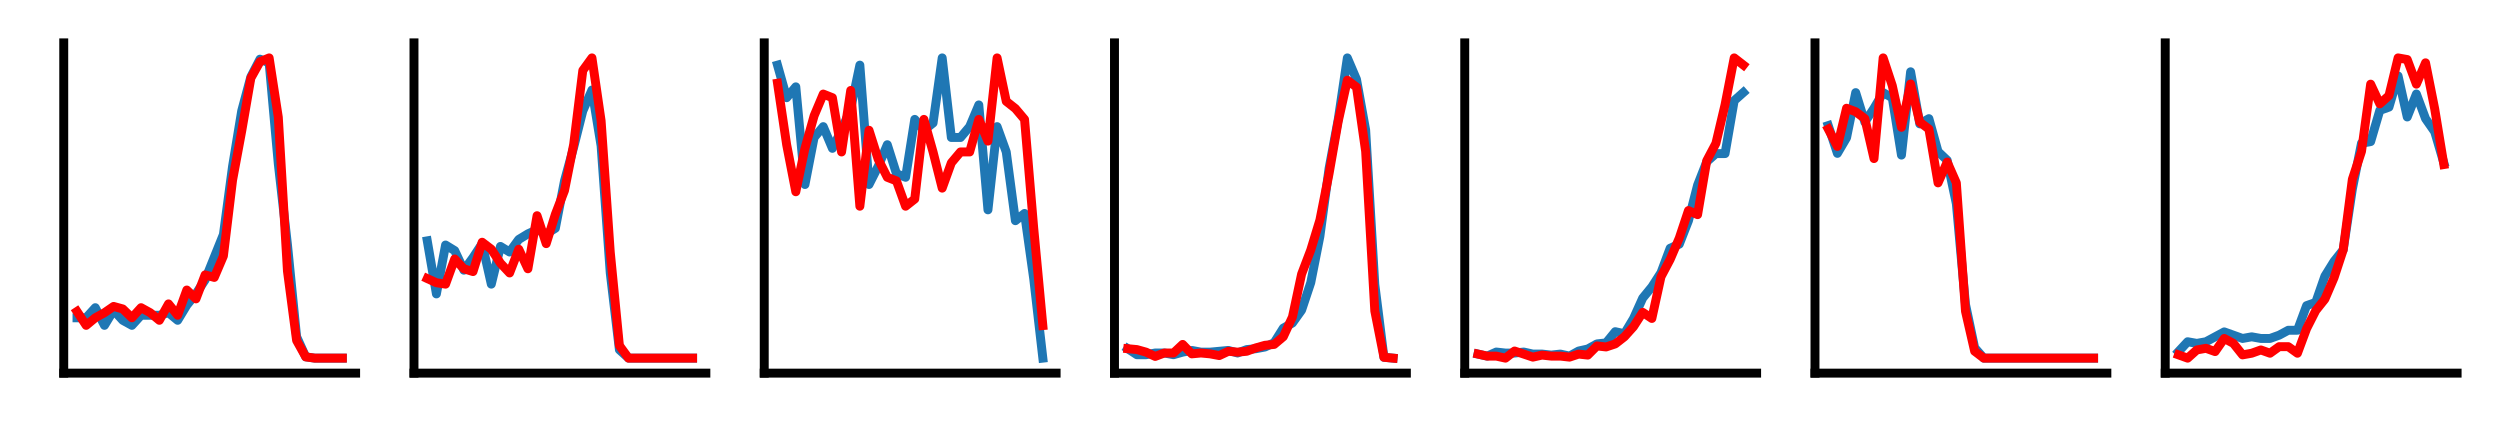 <?xml version="1.0" encoding="utf-8" standalone="no"?>
<!DOCTYPE svg PUBLIC "-//W3C//DTD SVG 1.1//EN"
  "http://www.w3.org/Graphics/SVG/1.1/DTD/svg11.dtd">
<!-- Created with matplotlib (https://matplotlib.org/) -->
<svg height="73.34pt" version="1.1" viewBox="0 0 419.66 73.34" width="419.66pt" xmlns="http://www.w3.org/2000/svg" xmlns:xlink="http://www.w3.org/1999/xlink">
 <defs>
  <style type="text/css">*{stroke-linecap:butt;stroke-linejoin:round;}</style>
 </defs>
 <g id="figure_1">
  <g id="patch_1">
   <path d="M 0 73.34 
L 419.66 73.34 
L 419.66 0 
L 0 0 
z
" style="fill:none;"/>
  </g>
  <g id="axes_1">
   <g id="patch_2">
    <path d="M 10.7 62.64 
L 59.695 62.64 
L 59.695 7.2 
L 10.7 7.2 
z
" style="fill:none;"/>
   </g>
   <g id="matplotlib.axis_1"/>
   <g id="matplotlib.axis_2"/>
   <g id="line2d_1">
    <path clip-path="url(#p444ab39d07)" d="M 12.927 53.344 
L 14.463 53.344 
L 15.999 51.649 
L 17.535 54.614 
L 19.071 52.073 
L 20.607 53.767 
L 22.142 54.614 
L 23.678 52.92 
L 25.214 52.92 
L 26.75 52.92 
L 28.286 52.496 
L 29.822 53.767 
L 31.358 51.226 
L 32.894 49.32 
L 34.43 46.991 
L 35.966 43.179 
L 37.501 39.367 
L 39.037 27.932 
L 40.573 18.614 
L 42.109 12.896 
L 43.645 9.932 
L 45.181 10.567 
L 46.717 27.508 
L 48.253 41.061 
L 49.789 56.52 
L 51.324 59.908 
L 52.86 60.12 
L 54.396 60.12 
L 55.932 60.12 
L 57.468 60.12 
" style="fill:none;stroke:#1f77b4;stroke-linecap:square;stroke-width:1.5;"/>
   </g>
   <g id="line2d_2">
    <path clip-path="url(#p444ab39d07)" d="M 12.927 52.285 
L 14.463 54.614 
L 15.999 53.344 
L 17.535 52.496 
L 19.071 51.438 
L 20.607 51.861 
L 22.142 53.344 
L 23.678 51.649 
L 25.214 52.496 
L 26.75 53.767 
L 28.286 51.014 
L 29.822 52.92 
L 31.358 48.685 
L 32.894 50.167 
L 34.43 46.144 
L 35.966 46.567 
L 37.501 42.967 
L 39.037 30.261 
L 40.573 22.002 
L 42.109 13.108 
L 43.645 10.355 
L 45.181 9.72 
L 46.717 19.673 
L 48.253 45.508 
L 49.789 57.155 
L 51.324 59.908 
L 52.86 60.12 
L 54.396 60.12 
L 55.932 60.12 
L 57.468 60.12 
" style="fill:none;stroke:#ff0000;stroke-linecap:square;stroke-width:1.5;"/>
   </g>
   <g id="patch_3">
    <path d="M 10.7 62.64 
L 10.7 7.2 
" style="fill:none;stroke:#000000;stroke-linecap:square;stroke-linejoin:miter;stroke-width:1.5;"/>
   </g>
   <g id="patch_4">
    <path d="M 10.7 62.64 
L 59.695 62.64 
" style="fill:none;stroke:#000000;stroke-linecap:square;stroke-linejoin:miter;stroke-width:1.5;"/>
   </g>
  </g>
  <g id="axes_2">
   <g id="patch_5">
    <path d="M 69.494 62.64 
L 118.489 62.64 
L 118.489 7.2 
L 69.494 7.2 
z
" style="fill:none;"/>
   </g>
   <g id="matplotlib.axis_3"/>
   <g id="matplotlib.axis_4"/>
   <g id="line2d_3">
    <path clip-path="url(#pcd55876407)" d="M 71.721 40.429 
L 73.257 49.337 
L 74.793 41.132 
L 76.329 42.07 
L 77.865 45.352 
L 79.401 43.242 
L 80.937 40.898 
L 82.472 47.696 
L 84.008 41.367 
L 85.544 42.304 
L 87.08 40.194 
L 88.616 39.257 
L 90.152 38.553 
L 91.688 39.257 
L 93.224 38.319 
L 94.76 30.349 
L 96.296 24.723 
L 97.831 18.628 
L 99.367 15.112 
L 100.903 24.488 
L 102.439 45.82 
L 103.975 58.713 
L 105.511 60.12 
L 107.047 60.12 
L 108.583 60.12 
L 110.119 60.12 
L 111.655 60.12 
L 113.19 60.12 
L 114.726 60.12 
L 116.262 60.12 
" style="fill:none;stroke:#1f77b4;stroke-linecap:square;stroke-width:1.5;"/>
   </g>
   <g id="line2d_4">
    <path clip-path="url(#pcd55876407)" d="M 71.721 46.758 
L 73.257 47.461 
L 74.793 47.696 
L 76.329 43.476 
L 77.865 45.117 
L 79.401 45.586 
L 80.937 40.663 
L 82.472 41.835 
L 84.008 44.18 
L 85.544 45.82 
L 87.08 41.835 
L 88.616 45.117 
L 90.152 36.209 
L 91.688 40.898 
L 93.224 35.975 
L 94.76 31.99 
L 96.296 24.254 
L 97.831 11.83 
L 99.367 9.72 
L 100.903 20.269 
L 102.439 42.304 
L 103.975 58.01 
L 105.511 60.12 
L 107.047 60.12 
L 108.583 60.12 
L 110.119 60.12 
L 111.655 60.12 
L 113.19 60.12 
L 114.726 60.12 
L 116.262 60.12 
" style="fill:none;stroke:#ff0000;stroke-linecap:square;stroke-width:1.5;"/>
   </g>
   <g id="patch_6">
    <path d="M 69.494 62.64 
L 69.494 7.2 
" style="fill:none;stroke:#000000;stroke-linecap:square;stroke-linejoin:miter;stroke-width:1.5;"/>
   </g>
   <g id="patch_7">
    <path d="M 69.494 62.64 
L 118.489 62.64 
" style="fill:none;stroke:#000000;stroke-linecap:square;stroke-linejoin:miter;stroke-width:1.5;"/>
   </g>
  </g>
  <g id="axes_3">
   <g id="patch_8">
    <path d="M 128.288 62.64 
L 177.283 62.64 
L 177.283 7.2 
L 128.288 7.2 
z
" style="fill:none;"/>
   </g>
   <g id="matplotlib.axis_5"/>
   <g id="matplotlib.axis_6"/>
   <g id="line2d_5">
    <path clip-path="url(#p2ab6e19583)" d="M 130.515 10.934 
L 132.051 16.4 
L 133.587 14.578 
L 135.123 30.973 
L 136.659 23.079 
L 138.195 21.257 
L 139.731 24.901 
L 141.267 21.865 
L 142.803 18.221 
L 144.338 10.934 
L 145.874 30.973 
L 147.41 27.937 
L 148.946 24.293 
L 150.482 29.151 
L 152.018 29.759 
L 153.554 20.043 
L 155.09 21.865 
L 156.626 20.65 
L 158.161 9.72 
L 159.697 23.079 
L 161.233 23.079 
L 162.769 21.257 
L 164.305 17.614 
L 165.841 35.224 
L 167.377 21.257 
L 168.913 25.508 
L 170.449 37.045 
L 171.985 35.831 
L 173.52 46.761 
L 175.056 60.12 
" style="fill:none;stroke:#1f77b4;stroke-linecap:square;stroke-width:1.5;"/>
   </g>
   <g id="line2d_6">
    <path clip-path="url(#p2ab6e19583)" d="M 130.515 13.971 
L 132.051 24.293 
L 133.587 32.187 
L 135.123 24.901 
L 136.659 19.436 
L 138.195 15.792 
L 139.731 16.4 
L 141.267 25.508 
L 142.803 15.185 
L 144.338 34.616 
L 145.874 21.865 
L 147.41 26.722 
L 148.946 29.759 
L 150.482 30.366 
L 152.018 34.616 
L 153.554 33.402 
L 155.09 20.043 
L 156.626 25.508 
L 158.161 31.58 
L 159.697 27.33 
L 161.233 25.508 
L 162.769 25.508 
L 164.305 20.043 
L 165.841 23.686 
L 167.377 9.72 
L 168.913 17.007 
L 170.449 18.221 
L 171.985 20.043 
L 173.52 38.26 
L 175.056 54.655 
" style="fill:none;stroke:#ff0000;stroke-linecap:square;stroke-width:1.5;"/>
   </g>
   <g id="patch_9">
    <path d="M 128.288 62.64 
L 128.288 7.2 
" style="fill:none;stroke:#000000;stroke-linecap:square;stroke-linejoin:miter;stroke-width:1.5;"/>
   </g>
   <g id="patch_10">
    <path d="M 128.288 62.64 
L 177.283 62.64 
" style="fill:none;stroke:#000000;stroke-linecap:square;stroke-linejoin:miter;stroke-width:1.5;"/>
   </g>
  </g>
  <g id="axes_4">
   <g id="patch_11">
    <path d="M 187.082 62.64 
L 236.078 62.64 
L 236.078 7.2 
L 187.082 7.2 
z
" style="fill:none;"/>
   </g>
   <g id="matplotlib.axis_7"/>
   <g id="matplotlib.axis_8"/>
   <g id="line2d_7">
    <path clip-path="url(#p13256400ef)" d="M 189.309 58.536 
L 190.845 59.544 
L 192.381 59.544 
L 193.917 59.256 
L 195.453 59.256 
L 196.989 59.544 
L 198.525 59.112 
L 200.061 58.824 
L 201.597 59.112 
L 203.133 59.112 
L 204.668 58.968 
L 206.204 58.824 
L 207.74 59.256 
L 209.276 58.68 
L 210.812 58.536 
L 212.348 58.248 
L 213.884 57.528 
L 215.42 55.08 
L 216.956 54.216 
L 218.492 52.056 
L 220.027 47.448 
L 221.563 39.672 
L 223.099 28.296 
L 224.635 20.088 
L 226.171 9.72 
L 227.707 13.32 
L 229.243 21.816 
L 230.779 47.736 
L 232.315 59.976 
L 233.851 60.12 
" style="fill:none;stroke:#1f77b4;stroke-linecap:square;stroke-width:1.5;"/>
   </g>
   <g id="line2d_8">
    <path clip-path="url(#p13256400ef)" d="M 189.309 58.536 
L 190.845 58.68 
L 192.381 59.112 
L 193.917 59.832 
L 195.453 59.256 
L 196.989 59.256 
L 198.525 57.816 
L 200.061 59.4 
L 201.597 59.256 
L 203.133 59.4 
L 204.668 59.688 
L 206.204 58.968 
L 207.74 59.112 
L 209.276 58.968 
L 210.812 58.392 
L 212.348 57.96 
L 213.884 57.816 
L 215.42 56.52 
L 216.956 53.208 
L 218.492 46.008 
L 220.027 41.976 
L 221.563 36.936 
L 223.099 29.16 
L 224.635 20.376 
L 226.171 13.464 
L 227.707 14.616 
L 229.243 25.416 
L 230.779 52.2 
L 232.315 59.976 
L 233.851 60.12 
" style="fill:none;stroke:#ff0000;stroke-linecap:square;stroke-width:1.5;"/>
   </g>
   <g id="patch_12">
    <path d="M 187.082 62.64 
L 187.082 7.2 
" style="fill:none;stroke:#000000;stroke-linecap:square;stroke-linejoin:miter;stroke-width:1.5;"/>
   </g>
   <g id="patch_13">
    <path d="M 187.082 62.64 
L 236.078 62.64 
" style="fill:none;stroke:#000000;stroke-linecap:square;stroke-linejoin:miter;stroke-width:1.5;"/>
   </g>
  </g>
  <g id="axes_5">
   <g id="patch_14">
    <path d="M 245.877 62.64 
L 294.872 62.64 
L 294.872 7.2 
L 245.877 7.2 
z
" style="fill:none;"/>
   </g>
   <g id="matplotlib.axis_9"/>
   <g id="matplotlib.axis_10"/>
   <g id="line2d_9">
    <path clip-path="url(#p427dcb5b2e)" d="M 248.104 59.437 
L 249.64 59.778 
L 251.175 59.095 
L 252.711 59.266 
L 254.247 59.266 
L 255.783 59.095 
L 257.319 59.437 
L 258.855 59.437 
L 260.391 59.607 
L 261.927 59.437 
L 263.463 59.778 
L 264.999 58.924 
L 266.534 58.582 
L 268.07 57.728 
L 269.606 57.557 
L 271.142 55.678 
L 272.678 56.02 
L 274.214 53.457 
L 275.75 50.04 
L 277.286 48.161 
L 278.822 45.769 
L 280.357 41.668 
L 281.893 40.985 
L 283.429 37.056 
L 284.965 31.076 
L 286.501 27.146 
L 288.037 25.78 
L 289.573 25.78 
L 291.109 16.896 
L 292.645 15.529 
" style="fill:none;stroke:#1f77b4;stroke-linecap:square;stroke-width:1.5;"/>
   </g>
   <g id="line2d_10">
    <path clip-path="url(#p427dcb5b2e)" d="M 248.104 59.437 
L 249.64 59.778 
L 251.175 59.778 
L 252.711 60.12 
L 254.247 58.924 
L 255.783 59.437 
L 257.319 59.949 
L 258.855 59.607 
L 260.391 59.778 
L 261.927 59.778 
L 263.463 59.949 
L 264.999 59.437 
L 266.534 59.607 
L 268.07 58.07 
L 269.606 58.241 
L 271.142 57.728 
L 272.678 56.532 
L 274.214 54.824 
L 275.75 52.432 
L 277.286 53.457 
L 278.822 46.452 
L 280.357 43.548 
L 281.893 39.96 
L 283.429 35.347 
L 284.965 36.031 
L 286.501 26.976 
L 288.037 24.071 
L 289.573 17.579 
L 291.109 9.72 
L 292.645 10.916 
" style="fill:none;stroke:#ff0000;stroke-linecap:square;stroke-width:1.5;"/>
   </g>
   <g id="patch_15">
    <path d="M 245.877 62.64 
L 245.877 7.2 
" style="fill:none;stroke:#000000;stroke-linecap:square;stroke-linejoin:miter;stroke-width:1.5;"/>
   </g>
   <g id="patch_16">
    <path d="M 245.877 62.64 
L 294.872 62.64 
" style="fill:none;stroke:#000000;stroke-linecap:square;stroke-linejoin:miter;stroke-width:1.5;"/>
   </g>
  </g>
  <g id="axes_6">
   <g id="patch_17">
    <path d="M 304.671 62.64 
L 353.666 62.64 
L 353.666 7.2 
L 304.671 7.2 
z
" style="fill:none;"/>
   </g>
   <g id="matplotlib.axis_11"/>
   <g id="matplotlib.axis_12"/>
   <g id="line2d_11">
    <path clip-path="url(#p1b943ea29f)" d="M 306.898 21.082 
L 308.434 25.743 
L 309.97 23.121 
L 311.505 15.547 
L 313.041 20.499 
L 314.577 18.169 
L 316.113 15.547 
L 317.649 16.421 
L 319.185 26.034 
L 320.721 12.051 
L 322.257 20.791 
L 323.793 19.917 
L 325.329 25.452 
L 326.864 26.908 
L 328.4 34.192 
L 329.936 51.089 
L 331.472 58.372 
L 333.008 60.12 
L 334.544 60.12 
L 336.08 60.12 
L 337.616 60.12 
L 339.152 60.12 
L 340.688 60.12 
L 342.223 60.12 
L 343.759 60.12 
L 345.295 60.12 
L 346.831 60.12 
L 348.367 60.12 
L 349.903 60.12 
L 351.439 60.12 
" style="fill:none;stroke:#1f77b4;stroke-linecap:square;stroke-width:1.5;"/>
   </g>
   <g id="line2d_12">
    <path clip-path="url(#p1b943ea29f)" d="M 306.898 21.665 
L 308.434 24.578 
L 309.97 18.169 
L 311.505 18.751 
L 313.041 19.917 
L 314.577 26.617 
L 316.113 9.72 
L 317.649 14.381 
L 319.185 21.373 
L 320.721 14.09 
L 322.257 20.499 
L 323.793 21.665 
L 325.329 30.696 
L 326.864 27.2 
L 328.4 30.696 
L 329.936 52.254 
L 331.472 58.955 
L 333.008 60.12 
L 334.544 60.12 
L 336.08 60.12 
L 337.616 60.12 
L 339.152 60.12 
L 340.688 60.12 
L 342.223 60.12 
L 343.759 60.12 
L 345.295 60.12 
L 346.831 60.12 
L 348.367 60.12 
L 349.903 60.12 
L 351.439 60.12 
" style="fill:none;stroke:#ff0000;stroke-linecap:square;stroke-width:1.5;"/>
   </g>
   <g id="patch_18">
    <path d="M 304.671 62.64 
L 304.671 7.2 
" style="fill:none;stroke:#000000;stroke-linecap:square;stroke-linejoin:miter;stroke-width:1.5;"/>
   </g>
   <g id="patch_19">
    <path d="M 304.671 62.64 
L 353.666 62.64 
" style="fill:none;stroke:#000000;stroke-linecap:square;stroke-linejoin:miter;stroke-width:1.5;"/>
   </g>
  </g>
  <g id="axes_7">
   <g id="patch_20">
    <path d="M 363.465 62.64 
L 412.46 62.64 
L 412.46 7.2 
L 363.465 7.2 
z
" style="fill:none;"/>
   </g>
   <g id="matplotlib.axis_13"/>
   <g id="matplotlib.axis_14"/>
   <g id="line2d_13">
    <path clip-path="url(#p8073ab5d90)" d="M 365.692 59.018 
L 367.228 57.366 
L 368.764 57.641 
L 370.3 57.366 
L 371.836 56.54 
L 373.371 55.713 
L 374.907 56.264 
L 376.443 56.815 
L 377.979 56.54 
L 379.515 56.815 
L 381.051 56.815 
L 382.587 56.264 
L 384.123 55.438 
L 385.659 55.438 
L 387.194 51.307 
L 388.73 50.756 
L 390.266 46.35 
L 391.802 43.871 
L 393.338 41.943 
L 394.874 31.753 
L 396.41 24.041 
L 397.946 23.766 
L 399.482 18.533 
L 401.018 17.982 
L 402.553 12.75 
L 404.089 19.635 
L 405.625 15.779 
L 407.161 19.91 
L 408.697 22.113 
L 410.233 27.346 
" style="fill:none;stroke:#1f77b4;stroke-linecap:square;stroke-width:1.5;"/>
   </g>
   <g id="line2d_14">
    <path clip-path="url(#p8073ab5d90)" d="M 365.692 59.569 
L 367.228 60.12 
L 368.764 58.743 
L 370.3 58.468 
L 371.836 59.018 
L 373.371 56.815 
L 374.907 57.641 
L 376.443 59.569 
L 377.979 59.294 
L 379.515 58.743 
L 381.051 59.294 
L 382.587 58.192 
L 384.123 58.192 
L 385.659 59.294 
L 387.194 55.163 
L 388.73 52.133 
L 390.266 50.205 
L 391.802 46.625 
L 393.338 41.943 
L 394.874 30.1 
L 396.41 25.418 
L 397.946 14.127 
L 399.482 17.431 
L 401.018 16.054 
L 402.553 9.72 
L 404.089 9.995 
L 405.625 14.127 
L 407.161 10.546 
L 408.697 18.258 
L 410.233 27.622 
" style="fill:none;stroke:#ff0000;stroke-linecap:square;stroke-width:1.5;"/>
   </g>
   <g id="patch_21">
    <path d="M 363.465 62.64 
L 363.465 7.2 
" style="fill:none;stroke:#000000;stroke-linecap:square;stroke-linejoin:miter;stroke-width:1.5;"/>
   </g>
   <g id="patch_22">
    <path d="M 363.465 62.64 
L 412.46 62.64 
" style="fill:none;stroke:#000000;stroke-linecap:square;stroke-linejoin:miter;stroke-width:1.5;"/>
   </g>
  </g>
 </g>
 <defs>
  <clipPath id="p444ab39d07">
   <rect height="55.44" width="48.995" x="10.7" y="7.2"/>
  </clipPath>
  <clipPath id="pcd55876407">
   <rect height="55.44" width="48.995" x="69.494" y="7.2"/>
  </clipPath>
  <clipPath id="p2ab6e19583">
   <rect height="55.44" width="48.995" x="128.288" y="7.2"/>
  </clipPath>
  <clipPath id="p13256400ef">
   <rect height="55.44" width="48.995" x="187.082" y="7.2"/>
  </clipPath>
  <clipPath id="p427dcb5b2e">
   <rect height="55.44" width="48.995" x="245.877" y="7.2"/>
  </clipPath>
  <clipPath id="p1b943ea29f">
   <rect height="55.44" width="48.995" x="304.671" y="7.2"/>
  </clipPath>
  <clipPath id="p8073ab5d90">
   <rect height="55.44" width="48.995" x="363.465" y="7.2"/>
  </clipPath>
 </defs>
</svg>
